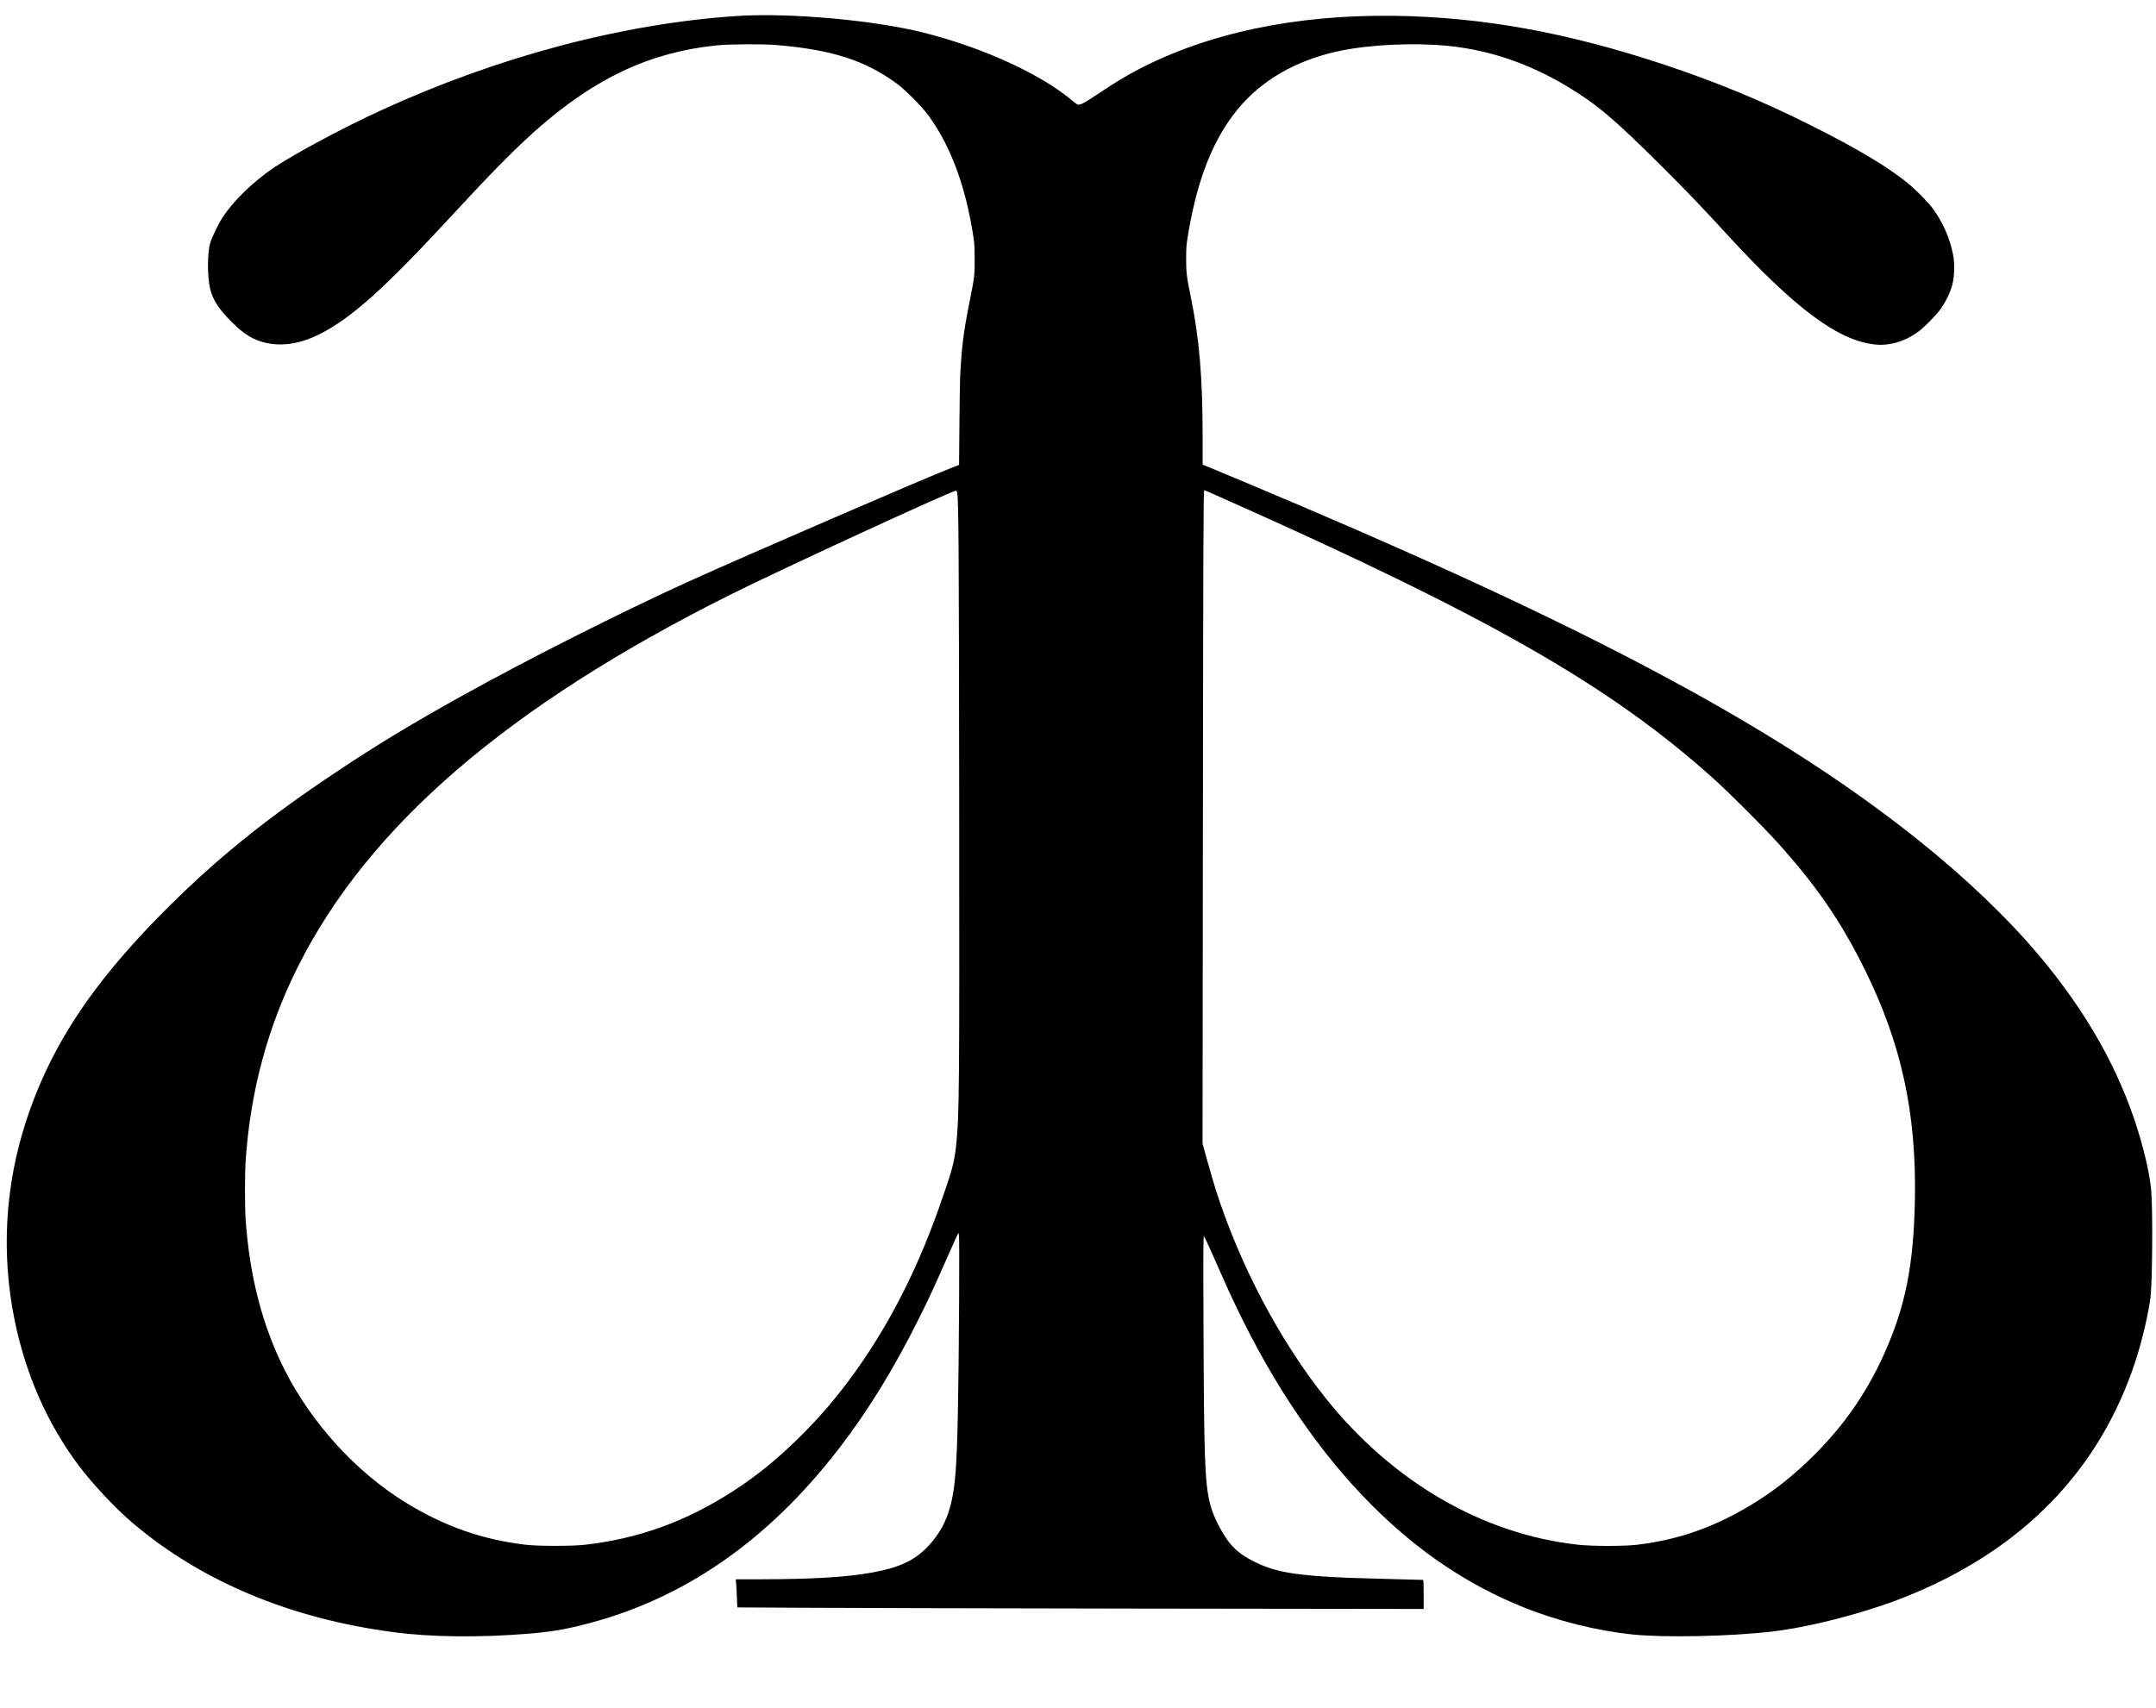 <?xml version="1.0" standalone="no"?>
<!DOCTYPE svg PUBLIC "-//W3C//DTD SVG 20010904//EN"
 "http://www.w3.org/TR/2001/REC-SVG-20010904/DTD/svg10.dtd">
<svg version="1.0" xmlns="http://www.w3.org/2000/svg"
 width="3580pt" height="2837pt" viewBox="0 0 3580 2837"
 preserveAspectRatio="xMidYMid meet">

<g transform="translate(0,2837) scale(0.1,-0.1)"
fill="#000000" stroke="none">
<path d="M12230 28104 c-1896 -127 -3960 -675 -5900 -1565 -612 -280 -1432
-719 -1775 -949 -350 -235 -672 -547 -858 -830 -67 -102 -172 -317 -203 -415
-53 -166 -54 -563 -4 -775 43 -178 143 -333 345 -536 222 -224 379 -318 607
-364 264 -54 562 -3 865 150 522 262 1083 764 2172 1945 688 745 1069 1131
1436 1456 968 854 1880 1281 2980 1395 208 22 771 25 1000 6 922 -78 1475
-256 2003 -646 146 -108 402 -366 517 -523 369 -502 619 -1175 746 -2003 18
-117 23 -190 23 -380 1 -274 -2 -300 -89 -735 -96 -479 -125 -715 -151 -1200
-4 -71 -10 -435 -13 -808 l-6 -679 -125 -48 c-417 -160 -3438 -1467 -4365
-1888 -1119 -508 -2674 -1293 -3765 -1900 -839 -467 -1395 -803 -2085 -1263
-717 -478 -1241 -866 -1775 -1313 -639 -535 -1340 -1227 -1834 -1811 -743
-876 -1217 -1694 -1531 -2640 -362 -1090 -430 -2234 -199 -3357 182 -888 543
-1705 1053 -2388 231 -309 616 -721 904 -965 1142 -970 2619 -1589 4337 -1814
618 -82 1408 -91 2220 -26 371 30 603 68 945 155 1644 416 3049 1389 4236
2935 476 619 903 1314 1317 2145 173 347 234 478 495 1070 52 118 110 247 128
285 l32 70 10 -40 c5 -24 7 -453 3 -1095 -9 -1558 -26 -2413 -57 -2820 -43
-582 -155 -905 -418 -1207 -243 -278 -506 -403 -1036 -492 -408 -69 -974 -100
-1799 -101 l-399 0 6 -63 c4 -34 9 -139 13 -233 l7 -171 1081 -6 c595 -4 3159
-10 5699 -14 l4617 -6 0 241 c0 187 -3 242 -12 242 -64 0 -1145 31 -1248 35
-864 37 -1189 92 -1529 256 -239 115 -377 229 -495 408 -135 205 -230 416
-272 601 -78 350 -92 754 -100 2900 -5 1359 -4 1523 10 1506 8 -10 70 -143
137 -295 238 -539 288 -649 397 -876 632 -1322 1391 -2433 2247 -3290 774
-775 1599 -1330 2535 -1705 552 -221 1205 -384 1780 -445 529 -57 1631 -35
2325 46 643 74 1548 309 2214 573 1940 772 3236 2098 3831 3922 113 348 220
805 250 1069 31 274 38 1468 10 1770 -22 243 -102 604 -214 970 -313 1023
-860 1992 -1655 2935 -525 622 -1231 1296 -2003 1912 -2243 1792 -5221 3404
-10228 5538 -489 208 -1333 564 -1532 645 l-118 48 0 436 c0 1025 -55 1666
-204 2386 -62 300 -71 380 -70 605 0 173 5 231 28 370 172 1057 494 1793 1007
2301 425 421 1013 699 1709 809 574 90 1282 100 1800 24 621 -90 1208 -304
1789 -653 488 -294 779 -540 1572 -1331 427 -426 646 -655 1068 -1115 1136
-1238 1850 -1770 2459 -1836 242 -26 487 43 712 202 101 71 311 283 389 394
82 117 156 271 188 393 38 144 43 346 14 501 -53 275 -173 547 -340 771 -69
93 -248 279 -361 375 -342 291 -865 606 -1680 1013 -808 404 -1542 707 -2415
998 -1604 533 -3008 788 -4460 811 -1654 25 -3127 -285 -4300 -905 -202 -107
-346 -194 -621 -378 -248 -165 -315 -201 -356 -191 -13 4 -50 29 -83 58 -519
443 -1495 891 -2483 1138 -833 209 -2238 333 -3102 275z m8083 -8013 c2231
-991 3846 -1780 5037 -2459 1281 -730 2240 -1412 3154 -2241 213 -193 773
-753 967 -966 680 -748 1093 -1347 1499 -2170 601 -1218 851 -2365 827 -3790
-20 -1119 -158 -1806 -526 -2615 -285 -624 -651 -1151 -1146 -1645 -301 -302
-613 -555 -937 -761 -658 -417 -1283 -645 -2006 -731 -211 -25 -743 -25 -972
0 -1588 174 -3083 1041 -4196 2433 -768 961 -1438 2235 -1831 3479 -29 94 -90
301 -134 460 l-81 290 6 5270 c5 4739 9 5585 22 5585 3 0 145 -62 317 -139z
m-4419 92 c24 -140 28 -884 33 -5018 5 -4957 2 -5335 -52 -5834 -31 -277 -72
-425 -285 -1026 -394 -1111 -895 -2066 -1511 -2885 -269 -356 -492 -612 -805
-922 -370 -365 -713 -644 -1109 -899 -777 -501 -1569 -787 -2455 -886 -221
-24 -775 -24 -985 1 -711 83 -1343 305 -1977 693 -830 508 -1570 1317 -2023
2213 -366 725 -580 1549 -646 2490 -15 210 -15 765 0 980 78 1156 365 2220
866 3221 1174 2342 3490 4336 7184 6183 809 405 3672 1725 3743 1726 11 0 18
-12 22 -37z"/>
</g>
</svg>
